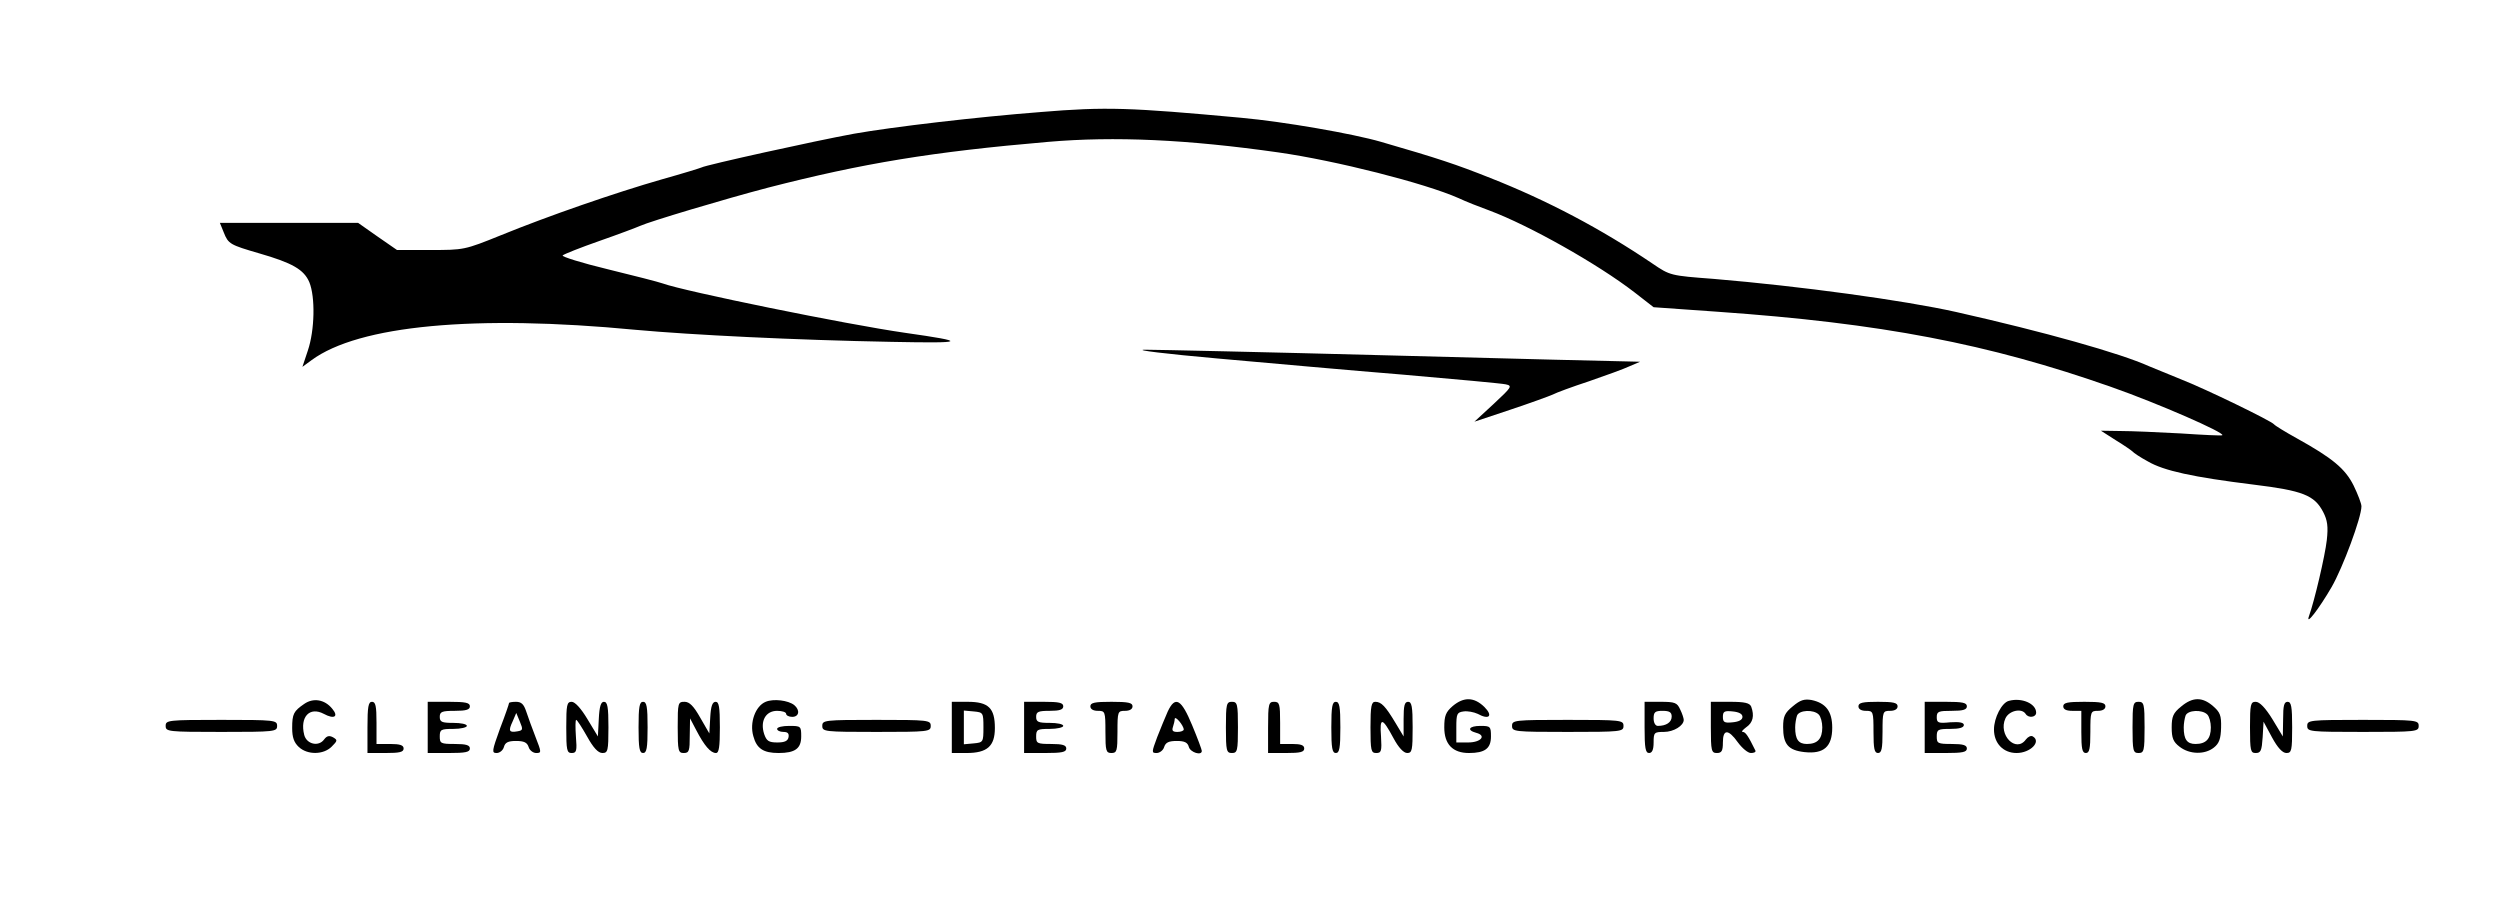 <?xml version="1.0" standalone="no"?>
<!DOCTYPE svg PUBLIC "-//W3C//DTD SVG 20010904//EN"
 "http://www.w3.org/TR/2001/REC-SVG-20010904/DTD/svg10.dtd">
<svg version="1.0" xmlns="http://www.w3.org/2000/svg"
 width="830pt" height="300pt" viewBox="0 0 830 300"
 preserveAspectRatio="xMidYMid meet">

<g transform="translate(0,300) scale(0.1,-0.1)"
fill="#000000" stroke="none">
<path d="M3455 2628 c-208 -16 -490 -49 -620 -72 -126 -23 -493 -104 -506
-112 -4 -2 -62 -20 -130 -39 -157 -45 -379 -122 -536 -186 -121 -49 -123 -49
-234 -49 l-111 0 -65 45 -64 45 -230 0 -229 0 13 -32 c15 -38 21 -41 117 -69
111 -32 149 -54 167 -96 20 -49 18 -159 -5 -227 l-18 -54 30 22 c157 116 544
152 1076 101 186 -17 529 -34 850 -40 248 -5 256 0 45 30 -195 28 -734 138
-805 164 -14 5 -96 26 -182 47 -87 21 -154 42 -150 46 4 4 59 26 122 48 63 22
124 45 135 50 33 15 280 89 425 127 315 81 545 119 930 152 220 19 462 8 764
-35 190 -27 486 -102 599 -152 23 -11 69 -29 102 -41 131 -49 359 -177 482
-272 l63 -49 212 -15 c543 -38 899 -106 1308 -250 154 -54 378 -152 368 -160
-2 -2 -64 1 -138 6 -74 4 -164 8 -200 8 l-65 1 50 -32 c28 -17 52 -34 55 -37
3 -4 25 -19 51 -33 53 -31 149 -52 351 -77 163 -20 202 -35 231 -91 14 -27 17
-48 12 -93 -6 -53 -41 -202 -59 -252 -13 -36 32 22 75 96 37 64 99 231 99 268
0 9 -12 40 -26 69 -28 56 -70 91 -189 157 -38 21 -72 42 -75 46 -8 11 -228
118 -310 150 -41 17 -88 36 -105 43 -95 43 -347 114 -640 180 -174 39 -519 86
-805 110 -145 11 -145 11 -204 51 -170 115 -348 209 -538 284 -113 45 -173 65
-363 120 -93 27 -322 67 -465 80 -370 34 -447 37 -665 19z"/>
<path d="M4040 1810 c168 -15 447 -40 620 -54 173 -15 326 -29 339 -32 23 -5
20 -9 -40 -65 l-64 -59 120 40 c66 22 129 45 140 50 11 6 65 26 120 44 55 19
116 41 135 50 l35 15 -40 1 c-22 0 -377 9 -790 20 -412 11 -779 19 -815 19
-36 -1 72 -14 240 -29z"/>
<path d="M1010 663 c-35 -24 -40 -33 -40 -80 0 -31 6 -48 22 -63 29 -27 82
-26 109 1 20 20 20 22 5 31 -13 7 -21 5 -30 -7 -18 -25 -58 -16 -66 15 -15 60
18 95 65 70 35 -19 50 -9 28 17 -25 31 -63 37 -93 16z"/>
<path d="M2542 670 c-34 -14 -54 -69 -41 -114 11 -41 33 -56 84 -56 55 0 75
15 75 55 0 34 -1 35 -40 35 -22 0 -40 -4 -40 -10 0 -5 9 -10 21 -10 14 0 19
-5 17 -17 -2 -13 -13 -18 -37 -18 -29 0 -36 5 -44 28 -14 43 5 77 43 77 16 0
30 -4 30 -10 0 -5 9 -10 20 -10 23 0 27 22 7 39 -20 16 -69 22 -95 11z"/>
<path d="M4823 656 c-23 -20 -28 -32 -28 -71 0 -56 28 -85 82 -85 53 0 73 15
73 55 0 33 -2 35 -35 35 -38 0 -47 -14 -14 -23 35 -9 16 -32 -27 -32 l-39 0 0
50 c0 45 2 50 24 53 13 2 34 -2 47 -8 38 -21 52 -7 22 23 -34 33 -68 34 -105
3z"/>
<path d="M5952 655 c-27 -22 -32 -34 -32 -69 0 -57 17 -77 71 -83 64 -7 92 18
92 81 0 54 -21 82 -69 92 -24 4 -37 0 -62 -21z m86 -27 c7 -7 12 -26 12 -43 0
-38 -16 -55 -51 -55 -28 0 -39 15 -39 55 0 13 3 30 6 39 7 19 55 21 72 4z"/>
<path d="M6669 673 c-23 -6 -49 -56 -49 -95 0 -46 31 -78 75 -78 46 0 83 38
54 55 -6 4 -16 -1 -23 -10 -33 -46 -93 15 -68 70 12 26 54 35 67 15 9 -15 35
-12 35 4 0 30 -48 51 -91 39z"/>
<path d="M7241 654 c-26 -21 -31 -33 -31 -69 0 -35 5 -48 26 -64 33 -26 84
-27 114 -3 18 14 23 30 24 66 1 41 -3 51 -27 72 -36 31 -68 30 -106 -2z m87
-26 c7 -7 12 -26 12 -43 0 -38 -16 -55 -51 -55 -28 0 -39 15 -39 55 0 13 3 30
6 39 7 19 55 21 72 4z"/>
<path d="M1220 585 l0 -85 60 0 c47 0 60 3 60 15 0 11 -12 15 -45 15 l-45 0 0
70 c0 56 -3 70 -15 70 -12 0 -15 -16 -15 -85z"/>
<path d="M1420 585 l0 -85 70 0 c56 0 70 3 70 15 0 11 -12 15 -50 15 -47 0
-50 2 -50 25 0 23 4 25 45 25 25 0 45 5 45 10 0 6 -20 10 -45 10 -38 0 -45 3
-45 20 0 17 7 20 50 20 38 0 50 4 50 15 0 12 -14 15 -70 15 l-70 0 0 -85z"/>
<path d="M1690 666 c0 -3 -13 -41 -30 -85 -27 -75 -28 -81 -11 -81 10 0 21 9
24 20 4 15 14 20 40 20 27 0 37 -5 42 -20 3 -11 15 -20 25 -20 18 0 18 2 -2
53 -11 28 -25 67 -31 85 -8 24 -16 32 -34 32 -13 0 -23 -2 -23 -4z m28 -94
c-28 -5 -31 1 -16 33 l12 28 12 -29 c11 -26 10 -29 -8 -32z"/>
<path d="M1880 585 c0 -76 2 -85 18 -85 16 0 18 7 14 55 -2 30 -2 55 1 55 3 0
19 -25 36 -55 21 -38 37 -55 51 -55 18 0 20 7 20 85 0 68 -3 85 -15 85 -10 0
-15 -15 -17 -57 l-3 -58 -35 58 c-21 35 -41 57 -52 57 -16 0 -18 -10 -18 -85z"/>
<path d="M2120 585 c0 -69 3 -85 15 -85 12 0 15 16 15 85 0 69 -3 85 -15 85
-12 0 -15 -16 -15 -85z"/>
<path d="M2250 585 c0 -78 2 -85 20 -85 18 0 20 7 20 58 l1 57 21 -40 c26 -50
47 -75 65 -75 10 0 13 20 13 85 0 68 -3 85 -14 85 -11 0 -16 -15 -18 -52 l-3
-53 -30 52 c-22 39 -36 53 -52 53 -22 0 -23 -3 -23 -85z"/>
<path d="M3160 585 l0 -85 49 0 c69 0 94 23 94 83 0 66 -21 87 -90 87 l-53 0
0 -85z m105 0 c0 -49 -1 -50 -32 -53 l-33 -3 0 56 0 56 33 -3 c31 -3 32 -4 32
-53z"/>
<path d="M3400 585 l0 -85 70 0 c56 0 70 3 70 15 0 11 -12 15 -50 15 -47 0
-50 2 -50 25 0 23 4 25 45 25 25 0 45 5 45 10 0 6 -20 10 -45 10 -38 0 -45 3
-45 20 0 17 7 20 45 20 33 0 45 4 45 15 0 12 -14 15 -65 15 l-65 0 0 -85z"/>
<path d="M3620 655 c0 -9 9 -15 25 -15 24 0 25 -2 25 -70 0 -63 2 -70 20 -70
18 0 20 7 20 70 0 68 1 70 25 70 16 0 25 6 25 15 0 12 -14 15 -70 15 -56 0
-70 -3 -70 -15z"/>
<path d="M3877 638 c-8 -18 -24 -57 -35 -85 -19 -51 -19 -53 -2 -53 10 0 22 9
25 20 5 15 15 20 42 20 26 0 36 -5 40 -20 5 -18 43 -30 43 -13 0 4 -14 42 -32
85 -36 87 -56 99 -81 46z m53 -60 c0 -4 -9 -8 -21 -8 -15 0 -19 4 -15 16 3 9
6 21 6 27 1 13 30 -22 30 -35z"/>
<path d="M4070 585 c0 -78 2 -85 20 -85 18 0 20 7 20 85 0 78 -2 85 -20 85
-18 0 -20 -7 -20 -85z"/>
<path d="M4210 585 l0 -85 60 0 c47 0 60 3 60 15 0 11 -11 15 -40 15 l-40 0 0
70 c0 63 -2 70 -20 70 -18 0 -20 -7 -20 -85z"/>
<path d="M4420 585 c0 -69 3 -85 15 -85 12 0 15 16 15 85 0 69 -3 85 -15 85
-12 0 -15 -16 -15 -85z"/>
<path d="M4550 585 c0 -77 2 -85 19 -85 17 0 19 6 16 55 -5 65 4 64 41 -5 17
-32 34 -50 46 -50 16 0 18 9 18 85 0 69 -3 85 -15 85 -12 0 -15 -13 -15 -57
l0 -58 -27 45 c-33 55 -47 70 -67 70 -13 0 -16 -14 -16 -85z"/>
<path d="M5460 585 c0 -69 3 -85 15 -85 10 0 15 11 15 35 0 33 2 35 34 35 33
0 66 21 66 40 0 5 -5 21 -12 35 -10 22 -17 25 -65 25 l-53 0 0 -85z m90 36 c0
-19 -18 -31 -46 -31 -8 0 -14 10 -14 25 0 21 5 25 30 25 23 0 30 -5 30 -19z"/>
<path d="M5680 585 c0 -78 2 -85 20 -85 16 0 20 7 20 35 0 45 18 45 50 0 14
-19 33 -35 43 -35 10 0 17 3 15 8 -24 49 -33 62 -42 62 -6 0 0 7 12 16 22 15
27 38 16 68 -5 12 -21 16 -70 16 l-64 0 0 -85z m105 35 c0 -10 -12 -16 -32
-18 -28 -3 -33 0 -33 18 0 18 5 21 33 18 20 -2 32 -8 32 -18z"/>
<path d="M6170 655 c0 -9 9 -15 25 -15 24 0 25 -2 25 -70 0 -56 3 -70 15 -70
12 0 15 14 15 70 0 68 1 70 25 70 16 0 25 6 25 15 0 12 -14 15 -65 15 -51 0
-65 -3 -65 -15z"/>
<path d="M6390 585 l0 -85 70 0 c56 0 70 3 70 15 0 11 -12 15 -50 15 -47 0
-50 2 -50 25 0 23 4 25 45 25 29 0 45 4 45 13 0 8 -14 11 -45 9 -40 -4 -45 -2
-45 17 0 19 6 21 50 21 38 0 50 4 50 15 0 12 -14 15 -70 15 l-70 0 0 -85z"/>
<path d="M6850 655 c0 -10 10 -15 30 -15 l30 0 0 -70 c0 -56 3 -70 15 -70 12
0 15 14 15 70 0 68 1 70 25 70 16 0 25 6 25 15 0 12 -14 15 -70 15 -56 0 -70
-3 -70 -15z"/>
<path d="M7080 585 c0 -78 2 -85 20 -85 18 0 20 7 20 85 0 78 -2 85 -20 85
-18 0 -20 -7 -20 -85z"/>
<path d="M7470 585 c0 -78 2 -85 19 -85 17 0 20 8 23 52 l3 52 28 -52 c19 -35
35 -52 48 -52 17 0 19 8 19 85 0 69 -3 85 -15 85 -12 0 -15 -13 -15 -57 l-1
-58 -35 58 c-23 37 -42 57 -55 57 -17 0 -19 -8 -19 -85z"/>
<path d="M550 590 c0 -19 7 -20 185 -20 178 0 185 1 185 20 0 19 -7 20 -185
20 -178 0 -185 -1 -185 -20z"/>
<path d="M2730 590 c0 -19 7 -20 180 -20 173 0 180 1 180 20 0 19 -7 20 -180
20 -173 0 -180 -1 -180 -20z"/>
<path d="M5020 590 c0 -19 7 -20 185 -20 178 0 185 1 185 20 0 19 -7 20 -185
20 -178 0 -185 -1 -185 -20z"/>
<path d="M7660 590 c0 -19 7 -20 185 -20 178 0 185 1 185 20 0 19 -7 20 -185
20 -178 0 -185 -1 -185 -20z"/>
</g>
</svg>
